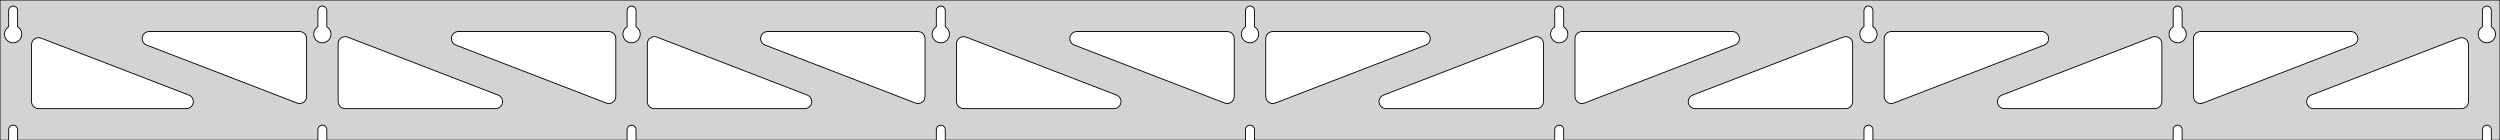 <?xml version="1.0" standalone="no"?>
<!DOCTYPE svg PUBLIC "-//W3C//DTD SVG 1.1//EN" "http://www.w3.org/Graphics/SVG/1.1/DTD/svg11.dtd">
<svg width="1427mm" height="80mm" viewBox="0 -80 1427 80" xmlns="http://www.w3.org/2000/svg" version="1.1">
<title>OpenSCAD Model</title>
<path d="
M 1427,-80 L 0,-80 L 0,-0 L 4.95,-0 L 4.95,-6 L 5.006,-6.53
 L 5.17,-7.037 L 5.437,-7.499 L 5.794,-7.895 L 6.225,-8.208 L 6.712,-8.425 L 7.233,-8.536
 L 7.767,-8.536 L 8.288,-8.425 L 8.775,-8.208 L 9.206,-7.895 L 9.563,-7.499 L 9.83,-7.037
 L 9.994,-6.53 L 10.05,-6 L 10.05,-0 L 181.45,-0 L 181.45,-6 L 181.506,-6.53
 L 181.67,-7.037 L 181.937,-7.499 L 182.294,-7.895 L 182.725,-8.208 L 183.212,-8.425 L 183.733,-8.536
 L 184.267,-8.536 L 184.788,-8.425 L 185.275,-8.208 L 185.706,-7.895 L 186.063,-7.499 L 186.33,-7.037
 L 186.494,-6.53 L 186.55,-6 L 186.55,-0 L 357.95,-0 L 357.95,-6 L 358.006,-6.53
 L 358.17,-7.037 L 358.437,-7.499 L 358.794,-7.895 L 359.225,-8.208 L 359.712,-8.425 L 360.233,-8.536
 L 360.767,-8.536 L 361.288,-8.425 L 361.775,-8.208 L 362.206,-7.895 L 362.563,-7.499 L 362.83,-7.037
 L 362.994,-6.53 L 363.05,-6 L 363.05,-0 L 534.45,-0 L 534.45,-6 L 534.506,-6.53
 L 534.67,-7.037 L 534.937,-7.499 L 535.294,-7.895 L 535.725,-8.208 L 536.212,-8.425 L 536.733,-8.536
 L 537.267,-8.536 L 537.788,-8.425 L 538.275,-8.208 L 538.706,-7.895 L 539.063,-7.499 L 539.33,-7.037
 L 539.494,-6.53 L 539.55,-6 L 539.55,-0 L 710.95,-0 L 710.95,-6 L 711.006,-6.53
 L 711.17,-7.037 L 711.437,-7.499 L 711.794,-7.895 L 712.225,-8.208 L 712.712,-8.425 L 713.233,-8.536
 L 713.767,-8.536 L 714.288,-8.425 L 714.775,-8.208 L 715.206,-7.895 L 715.563,-7.499 L 715.83,-7.037
 L 715.994,-6.53 L 716.05,-6 L 716.05,-0 L 887.45,-0 L 887.45,-6 L 887.506,-6.53
 L 887.67,-7.037 L 887.937,-7.499 L 888.294,-7.895 L 888.725,-8.208 L 889.212,-8.425 L 889.733,-8.536
 L 890.267,-8.536 L 890.788,-8.425 L 891.275,-8.208 L 891.706,-7.895 L 892.063,-7.499 L 892.33,-7.037
 L 892.494,-6.53 L 892.55,-6 L 892.55,-0 L 1063.95,-0 L 1063.95,-6 L 1064.01,-6.53
 L 1064.17,-7.037 L 1064.44,-7.499 L 1064.79,-7.895 L 1065.22,-8.208 L 1065.71,-8.425 L 1066.23,-8.536
 L 1066.77,-8.536 L 1067.29,-8.425 L 1067.77,-8.208 L 1068.21,-7.895 L 1068.56,-7.499 L 1068.83,-7.037
 L 1068.99,-6.53 L 1069.05,-6 L 1069.05,-0 L 1240.45,-0 L 1240.45,-6 L 1240.51,-6.53
 L 1240.67,-7.037 L 1240.94,-7.499 L 1241.29,-7.895 L 1241.72,-8.208 L 1242.21,-8.425 L 1242.73,-8.536
 L 1243.27,-8.536 L 1243.79,-8.425 L 1244.27,-8.208 L 1244.71,-7.895 L 1245.06,-7.499 L 1245.33,-7.037
 L 1245.49,-6.53 L 1245.55,-6 L 1245.55,-0 L 1416.95,-0 L 1416.95,-6 L 1417.01,-6.53
 L 1417.17,-7.037 L 1417.44,-7.499 L 1417.79,-7.895 L 1418.22,-8.208 L 1418.71,-8.425 L 1419.23,-8.536
 L 1419.77,-8.536 L 1420.29,-8.425 L 1420.77,-8.208 L 1421.21,-7.895 L 1421.56,-7.499 L 1421.83,-7.037
 L 1421.99,-6.53 L 1422.05,-6 L 1422.05,-0 L 1427,-0 z
M 183.486,-55.607 L 182.977,-55.688 L 182.48,-55.821 L 181.999,-56.005 L 181.54,-56.239 L 181.108,-56.52
 L 180.708,-56.844 L 180.344,-57.208 L 180.02,-57.608 L 179.739,-58.04 L 179.505,-58.499 L 179.321,-58.98
 L 179.188,-59.477 L 179.107,-59.986 L 179.08,-60.5 L 179.107,-61.014 L 179.188,-61.523 L 179.321,-62.02
 L 179.505,-62.501 L 179.739,-62.96 L 180.02,-63.392 L 180.344,-63.792 L 180.708,-64.156 L 181.108,-64.48
 L 181.45,-64.702 L 181.45,-74 L 181.506,-74.53 L 181.67,-75.037 L 181.937,-75.499 L 182.294,-75.895
 L 182.725,-76.208 L 183.212,-76.425 L 183.733,-76.536 L 184.267,-76.536 L 184.788,-76.425 L 185.275,-76.208
 L 185.706,-75.895 L 186.063,-75.499 L 186.33,-75.037 L 186.494,-74.53 L 186.55,-74 L 186.55,-64.702
 L 186.892,-64.48 L 187.292,-64.156 L 187.656,-63.792 L 187.98,-63.392 L 188.261,-62.96 L 188.495,-62.501
 L 188.679,-62.02 L 188.812,-61.523 L 188.893,-61.014 L 188.92,-60.5 L 188.893,-59.986 L 188.812,-59.477
 L 188.679,-58.98 L 188.495,-58.499 L 188.261,-58.04 L 187.98,-57.608 L 187.656,-57.208 L 187.292,-56.844
 L 186.892,-56.52 L 186.46,-56.239 L 186.001,-56.005 L 185.52,-55.821 L 185.023,-55.688 L 184.514,-55.607
 L 184,-55.58 z
M 1065.99,-55.607 L 1065.48,-55.688 L 1064.98,-55.821 L 1064.5,-56.005 L 1064.04,-56.239 L 1063.61,-56.52
 L 1063.21,-56.844 L 1062.84,-57.208 L 1062.52,-57.608 L 1062.24,-58.04 L 1062.01,-58.499 L 1061.82,-58.98
 L 1061.69,-59.477 L 1061.61,-59.986 L 1061.58,-60.5 L 1061.61,-61.014 L 1061.69,-61.523 L 1061.82,-62.02
 L 1062.01,-62.501 L 1062.24,-62.96 L 1062.52,-63.392 L 1062.84,-63.792 L 1063.21,-64.156 L 1063.61,-64.48
 L 1063.95,-64.702 L 1063.95,-74 L 1064.01,-74.53 L 1064.17,-75.037 L 1064.44,-75.499 L 1064.79,-75.895
 L 1065.23,-76.208 L 1065.71,-76.425 L 1066.23,-76.536 L 1066.77,-76.536 L 1067.29,-76.425 L 1067.77,-76.208
 L 1068.21,-75.895 L 1068.56,-75.499 L 1068.83,-75.037 L 1068.99,-74.53 L 1069.05,-74 L 1069.05,-64.702
 L 1069.39,-64.48 L 1069.79,-64.156 L 1070.16,-63.792 L 1070.48,-63.392 L 1070.76,-62.96 L 1070.99,-62.501
 L 1071.18,-62.02 L 1071.31,-61.523 L 1071.39,-61.014 L 1071.42,-60.5 L 1071.39,-59.986 L 1071.31,-59.477
 L 1071.18,-58.98 L 1070.99,-58.499 L 1070.76,-58.04 L 1070.48,-57.608 L 1070.16,-57.208 L 1069.79,-56.844
 L 1069.39,-56.52 L 1068.96,-56.239 L 1068.5,-56.005 L 1068.02,-55.821 L 1067.52,-55.688 L 1067.01,-55.607
 L 1066.5,-55.58 z
M 889.486,-55.607 L 888.977,-55.688 L 888.48,-55.821 L 887.999,-56.005 L 887.54,-56.239 L 887.108,-56.52
 L 886.708,-56.844 L 886.344,-57.208 L 886.02,-57.608 L 885.739,-58.04 L 885.505,-58.499 L 885.321,-58.98
 L 885.188,-59.477 L 885.107,-59.986 L 885.08,-60.5 L 885.107,-61.014 L 885.188,-61.523 L 885.321,-62.02
 L 885.505,-62.501 L 885.739,-62.96 L 886.02,-63.392 L 886.344,-63.792 L 886.708,-64.156 L 887.108,-64.48
 L 887.45,-64.702 L 887.45,-74 L 887.506,-74.53 L 887.67,-75.037 L 887.937,-75.499 L 888.294,-75.895
 L 888.725,-76.208 L 889.212,-76.425 L 889.733,-76.536 L 890.267,-76.536 L 890.788,-76.425 L 891.275,-76.208
 L 891.706,-75.895 L 892.063,-75.499 L 892.33,-75.037 L 892.494,-74.53 L 892.55,-74 L 892.55,-64.702
 L 892.892,-64.48 L 893.292,-64.156 L 893.656,-63.792 L 893.98,-63.392 L 894.261,-62.96 L 894.495,-62.501
 L 894.679,-62.02 L 894.812,-61.523 L 894.893,-61.014 L 894.92,-60.5 L 894.893,-59.986 L 894.812,-59.477
 L 894.679,-58.98 L 894.495,-58.499 L 894.261,-58.04 L 893.98,-57.608 L 893.656,-57.208 L 893.292,-56.844
 L 892.892,-56.52 L 892.46,-56.239 L 892.001,-56.005 L 891.52,-55.821 L 891.023,-55.688 L 890.514,-55.607
 L 890,-55.58 z
M 6.986,-55.607 L 6.477,-55.688 L 5.98,-55.821 L 5.499,-56.005 L 5.04,-56.239 L 4.608,-56.52
 L 4.208,-56.844 L 3.844,-57.208 L 3.52,-57.608 L 3.239,-58.04 L 3.005,-58.499 L 2.821,-58.98
 L 2.688,-59.477 L 2.607,-59.986 L 2.58,-60.5 L 2.607,-61.014 L 2.688,-61.523 L 2.821,-62.02
 L 3.005,-62.501 L 3.239,-62.96 L 3.52,-63.392 L 3.844,-63.792 L 4.208,-64.156 L 4.608,-64.48
 L 4.95,-64.702 L 4.95,-74 L 5.006,-74.53 L 5.17,-75.037 L 5.437,-75.499 L 5.794,-75.895
 L 6.225,-76.208 L 6.712,-76.425 L 7.233,-76.536 L 7.767,-76.536 L 8.288,-76.425 L 8.775,-76.208
 L 9.206,-75.895 L 9.563,-75.499 L 9.83,-75.037 L 9.994,-74.53 L 10.05,-74 L 10.05,-64.702
 L 10.392,-64.48 L 10.792,-64.156 L 11.156,-63.792 L 11.48,-63.392 L 11.761,-62.96 L 11.995,-62.501
 L 12.179,-62.02 L 12.312,-61.523 L 12.393,-61.014 L 12.42,-60.5 L 12.393,-59.986 L 12.312,-59.477
 L 12.179,-58.98 L 11.995,-58.499 L 11.761,-58.04 L 11.48,-57.608 L 11.156,-57.208 L 10.792,-56.844
 L 10.392,-56.52 L 9.96,-56.239 L 9.501,-56.005 L 9.02,-55.821 L 8.523,-55.688 L 8.014,-55.607
 L 7.5,-55.58 z
M 712.986,-55.607 L 712.477,-55.688 L 711.98,-55.821 L 711.499,-56.005 L 711.04,-56.239 L 710.608,-56.52
 L 710.208,-56.844 L 709.844,-57.208 L 709.52,-57.608 L 709.239,-58.04 L 709.005,-58.499 L 708.821,-58.98
 L 708.688,-59.477 L 708.607,-59.986 L 708.58,-60.5 L 708.607,-61.014 L 708.688,-61.523 L 708.821,-62.02
 L 709.005,-62.501 L 709.239,-62.96 L 709.52,-63.392 L 709.844,-63.792 L 710.208,-64.156 L 710.608,-64.48
 L 710.95,-64.702 L 710.95,-74 L 711.006,-74.53 L 711.17,-75.037 L 711.437,-75.499 L 711.794,-75.895
 L 712.225,-76.208 L 712.712,-76.425 L 713.233,-76.536 L 713.767,-76.536 L 714.288,-76.425 L 714.775,-76.208
 L 715.206,-75.895 L 715.563,-75.499 L 715.83,-75.037 L 715.994,-74.53 L 716.05,-74 L 716.05,-64.702
 L 716.392,-64.48 L 716.792,-64.156 L 717.156,-63.792 L 717.48,-63.392 L 717.761,-62.96 L 717.995,-62.501
 L 718.179,-62.02 L 718.312,-61.523 L 718.393,-61.014 L 718.42,-60.5 L 718.393,-59.986 L 718.312,-59.477
 L 718.179,-58.98 L 717.995,-58.499 L 717.761,-58.04 L 717.48,-57.608 L 717.156,-57.208 L 716.792,-56.844
 L 716.392,-56.52 L 715.96,-56.239 L 715.501,-56.005 L 715.02,-55.821 L 714.523,-55.688 L 714.014,-55.607
 L 713.5,-55.58 z
M 1242.49,-55.607 L 1241.98,-55.688 L 1241.48,-55.821 L 1241,-56.005 L 1240.54,-56.239 L 1240.11,-56.52
 L 1239.71,-56.844 L 1239.34,-57.208 L 1239.02,-57.608 L 1238.74,-58.04 L 1238.51,-58.499 L 1238.32,-58.98
 L 1238.19,-59.477 L 1238.11,-59.986 L 1238.08,-60.5 L 1238.11,-61.014 L 1238.19,-61.523 L 1238.32,-62.02
 L 1238.51,-62.501 L 1238.74,-62.96 L 1239.02,-63.392 L 1239.34,-63.792 L 1239.71,-64.156 L 1240.11,-64.48
 L 1240.45,-64.702 L 1240.45,-74 L 1240.51,-74.53 L 1240.67,-75.037 L 1240.94,-75.499 L 1241.29,-75.895
 L 1241.73,-76.208 L 1242.21,-76.425 L 1242.73,-76.536 L 1243.27,-76.536 L 1243.79,-76.425 L 1244.27,-76.208
 L 1244.71,-75.895 L 1245.06,-75.499 L 1245.33,-75.037 L 1245.49,-74.53 L 1245.55,-74 L 1245.55,-64.702
 L 1245.89,-64.48 L 1246.29,-64.156 L 1246.66,-63.792 L 1246.98,-63.392 L 1247.26,-62.96 L 1247.49,-62.501
 L 1247.68,-62.02 L 1247.81,-61.523 L 1247.89,-61.014 L 1247.92,-60.5 L 1247.89,-59.986 L 1247.81,-59.477
 L 1247.68,-58.98 L 1247.49,-58.499 L 1247.26,-58.04 L 1246.98,-57.608 L 1246.66,-57.208 L 1246.29,-56.844
 L 1245.89,-56.52 L 1245.46,-56.239 L 1245,-56.005 L 1244.52,-55.821 L 1244.02,-55.688 L 1243.51,-55.607
 L 1243,-55.58 z
M 536.486,-55.607 L 535.977,-55.688 L 535.48,-55.821 L 534.999,-56.005 L 534.54,-56.239 L 534.108,-56.52
 L 533.708,-56.844 L 533.344,-57.208 L 533.02,-57.608 L 532.739,-58.04 L 532.505,-58.499 L 532.321,-58.98
 L 532.188,-59.477 L 532.107,-59.986 L 532.08,-60.5 L 532.107,-61.014 L 532.188,-61.523 L 532.321,-62.02
 L 532.505,-62.501 L 532.739,-62.96 L 533.02,-63.392 L 533.344,-63.792 L 533.708,-64.156 L 534.108,-64.48
 L 534.45,-64.702 L 534.45,-74 L 534.506,-74.53 L 534.67,-75.037 L 534.937,-75.499 L 535.294,-75.895
 L 535.725,-76.208 L 536.212,-76.425 L 536.733,-76.536 L 537.267,-76.536 L 537.788,-76.425 L 538.275,-76.208
 L 538.706,-75.895 L 539.063,-75.499 L 539.33,-75.037 L 539.494,-74.53 L 539.55,-74 L 539.55,-64.702
 L 539.892,-64.48 L 540.292,-64.156 L 540.656,-63.792 L 540.98,-63.392 L 541.261,-62.96 L 541.495,-62.501
 L 541.679,-62.02 L 541.812,-61.523 L 541.893,-61.014 L 541.92,-60.5 L 541.893,-59.986 L 541.812,-59.477
 L 541.679,-58.98 L 541.495,-58.499 L 541.261,-58.04 L 540.98,-57.608 L 540.656,-57.208 L 540.292,-56.844
 L 539.892,-56.52 L 539.46,-56.239 L 539.001,-56.005 L 538.52,-55.821 L 538.023,-55.688 L 537.514,-55.607
 L 537,-55.58 z
M 359.986,-55.607 L 359.477,-55.688 L 358.98,-55.821 L 358.499,-56.005 L 358.04,-56.239 L 357.608,-56.52
 L 357.208,-56.844 L 356.844,-57.208 L 356.52,-57.608 L 356.239,-58.04 L 356.005,-58.499 L 355.821,-58.98
 L 355.688,-59.477 L 355.607,-59.986 L 355.58,-60.5 L 355.607,-61.014 L 355.688,-61.523 L 355.821,-62.02
 L 356.005,-62.501 L 356.239,-62.96 L 356.52,-63.392 L 356.844,-63.792 L 357.208,-64.156 L 357.608,-64.48
 L 357.95,-64.702 L 357.95,-74 L 358.006,-74.53 L 358.17,-75.037 L 358.437,-75.499 L 358.794,-75.895
 L 359.225,-76.208 L 359.712,-76.425 L 360.233,-76.536 L 360.767,-76.536 L 361.288,-76.425 L 361.775,-76.208
 L 362.206,-75.895 L 362.563,-75.499 L 362.83,-75.037 L 362.994,-74.53 L 363.05,-74 L 363.05,-64.702
 L 363.392,-64.48 L 363.792,-64.156 L 364.156,-63.792 L 364.48,-63.392 L 364.761,-62.96 L 364.995,-62.501
 L 365.179,-62.02 L 365.312,-61.523 L 365.393,-61.014 L 365.42,-60.5 L 365.393,-59.986 L 365.312,-59.477
 L 365.179,-58.98 L 364.995,-58.499 L 364.761,-58.04 L 364.48,-57.608 L 364.156,-57.208 L 363.792,-56.844
 L 363.392,-56.52 L 362.96,-56.239 L 362.501,-56.005 L 362.02,-55.821 L 361.523,-55.688 L 361.014,-55.607
 L 360.5,-55.58 z
M 1418.99,-55.607 L 1418.48,-55.688 L 1417.98,-55.821 L 1417.5,-56.005 L 1417.04,-56.239 L 1416.61,-56.52
 L 1416.21,-56.844 L 1415.84,-57.208 L 1415.52,-57.608 L 1415.24,-58.04 L 1415.01,-58.499 L 1414.82,-58.98
 L 1414.69,-59.477 L 1414.61,-59.986 L 1414.58,-60.5 L 1414.61,-61.014 L 1414.69,-61.523 L 1414.82,-62.02
 L 1415.01,-62.501 L 1415.24,-62.96 L 1415.52,-63.392 L 1415.84,-63.792 L 1416.21,-64.156 L 1416.61,-64.48
 L 1416.95,-64.702 L 1416.95,-74 L 1417.01,-74.53 L 1417.17,-75.037 L 1417.44,-75.499 L 1417.79,-75.895
 L 1418.23,-76.208 L 1418.71,-76.425 L 1419.23,-76.536 L 1419.77,-76.536 L 1420.29,-76.425 L 1420.77,-76.208
 L 1421.21,-75.895 L 1421.56,-75.499 L 1421.83,-75.037 L 1421.99,-74.53 L 1422.05,-74 L 1422.05,-64.702
 L 1422.39,-64.48 L 1422.79,-64.156 L 1423.16,-63.792 L 1423.48,-63.392 L 1423.76,-62.96 L 1423.99,-62.501
 L 1424.18,-62.02 L 1424.31,-61.523 L 1424.39,-61.014 L 1424.42,-60.5 L 1424.39,-59.986 L 1424.31,-59.477
 L 1424.18,-58.98 L 1423.99,-58.499 L 1423.76,-58.04 L 1423.48,-57.608 L 1423.16,-57.208 L 1422.79,-56.844
 L 1422.39,-56.52 L 1421.96,-56.239 L 1421.5,-56.005 L 1421.02,-55.821 L 1420.52,-55.688 L 1420.01,-55.607
 L 1419.5,-55.58 z
M 346.869,-20.972 L 346.062,-21.189 L 260.204,-54.267 L 259.291,-54.764 L 258.67,-55.324 L 258.178,-56
 L 257.838,-56.764 L 257.664,-57.582 L 257.664,-58.418 L 257.838,-59.236 L 258.178,-60 L 258.67,-60.676
 L 259.291,-61.236 L 260.015,-61.654 L 260.811,-61.913 L 261.642,-62 L 347.5,-62 L 348.736,-61.804
 L 349.5,-61.464 L 350.177,-60.973 L 350.736,-60.351 L 351.154,-59.627 L 351.413,-58.832 L 351.5,-58
 L 351.5,-24.922 L 351.362,-23.882 L 351.062,-23.101 L 350.605,-22.401 L 350.013,-21.81 L 349.312,-21.355
 L 348.531,-21.057 L 347.704,-20.927 z
M 523.369,-20.972 L 522.562,-21.189 L 436.704,-54.267 L 435.791,-54.764 L 435.17,-55.324 L 434.678,-56
 L 434.338,-56.764 L 434.164,-57.582 L 434.164,-58.418 L 434.338,-59.236 L 434.678,-60 L 435.17,-60.676
 L 435.791,-61.236 L 436.515,-61.654 L 437.311,-61.913 L 438.142,-62 L 524,-62 L 525.236,-61.804
 L 526,-61.464 L 526.677,-60.973 L 527.236,-60.351 L 527.654,-59.627 L 527.913,-58.832 L 528,-58
 L 528,-24.922 L 527.862,-23.882 L 527.562,-23.101 L 527.105,-22.401 L 526.513,-21.81 L 525.812,-21.355
 L 525.031,-21.057 L 524.204,-20.927 z
M 1254.97,-21.057 L 1254.19,-21.355 L 1253.49,-21.81 L 1252.89,-22.401 L 1252.44,-23.101 L 1252.14,-23.882
 L 1252,-24.922 L 1252,-58 L 1252.09,-58.832 L 1252.35,-59.627 L 1252.76,-60.351 L 1253.32,-60.973
 L 1254,-61.464 L 1254.76,-61.804 L 1256,-62 L 1341.86,-62 L 1342.69,-61.913 L 1343.48,-61.654
 L 1344.21,-61.236 L 1344.83,-60.676 L 1345.32,-60 L 1345.66,-59.236 L 1345.84,-58.418 L 1345.84,-57.582
 L 1345.66,-56.764 L 1345.32,-56 L 1344.83,-55.324 L 1344.21,-54.764 L 1343.3,-54.267 L 1257.44,-21.189
 L 1256.63,-20.972 L 1255.8,-20.927 z
M 699.869,-20.972 L 699.062,-21.189 L 613.204,-54.267 L 612.291,-54.764 L 611.67,-55.324 L 611.178,-56
 L 610.838,-56.764 L 610.664,-57.582 L 610.664,-58.418 L 610.838,-59.236 L 611.178,-60 L 611.67,-60.676
 L 612.291,-61.236 L 613.015,-61.654 L 613.811,-61.913 L 614.642,-62 L 700.5,-62 L 701.736,-61.804
 L 702.5,-61.464 L 703.177,-60.973 L 703.736,-60.351 L 704.154,-59.627 L 704.413,-58.832 L 704.5,-58
 L 704.5,-24.922 L 704.362,-23.882 L 704.062,-23.101 L 703.605,-22.401 L 703.013,-21.81 L 702.312,-21.355
 L 701.531,-21.057 L 700.704,-20.927 z
M 170.369,-20.972 L 169.562,-21.189 L 83.704,-54.267 L 82.791,-54.764 L 82.17,-55.324 L 81.678,-56
 L 81.338,-56.764 L 81.164,-57.582 L 81.164,-58.418 L 81.338,-59.236 L 81.678,-60 L 82.17,-60.676
 L 82.791,-61.236 L 83.515,-61.654 L 84.311,-61.913 L 85.142,-62 L 171,-62 L 172.236,-61.804
 L 173,-61.464 L 173.677,-60.973 L 174.236,-60.351 L 174.654,-59.627 L 174.913,-58.832 L 175,-58
 L 175,-24.922 L 174.862,-23.882 L 174.562,-23.101 L 174.105,-22.401 L 173.513,-21.81 L 172.812,-21.355
 L 172.031,-21.057 L 171.204,-20.927 z
M 725.469,-21.057 L 724.688,-21.355 L 723.987,-21.81 L 723.395,-22.401 L 722.938,-23.101 L 722.638,-23.882
 L 722.5,-24.922 L 722.5,-58 L 722.587,-58.832 L 722.846,-59.627 L 723.264,-60.351 L 723.823,-60.973
 L 724.5,-61.464 L 725.264,-61.804 L 726.5,-62 L 812.358,-62 L 813.189,-61.913 L 813.985,-61.654
 L 814.709,-61.236 L 815.33,-60.676 L 815.822,-60 L 816.162,-59.236 L 816.336,-58.418 L 816.336,-57.582
 L 816.162,-56.764 L 815.822,-56 L 815.33,-55.324 L 814.709,-54.764 L 813.796,-54.267 L 727.938,-21.189
 L 727.131,-20.972 L 726.296,-20.927 z
M 901.969,-21.057 L 901.188,-21.355 L 900.487,-21.81 L 899.895,-22.401 L 899.438,-23.101 L 899.138,-23.882
 L 899,-24.922 L 899,-58 L 899.087,-58.832 L 899.346,-59.627 L 899.764,-60.351 L 900.323,-60.973
 L 901,-61.464 L 901.764,-61.804 L 903,-62 L 988.858,-62 L 989.689,-61.913 L 990.485,-61.654
 L 991.209,-61.236 L 991.83,-60.676 L 992.322,-60 L 992.662,-59.236 L 992.836,-58.418 L 992.836,-57.582
 L 992.662,-56.764 L 992.322,-56 L 991.83,-55.324 L 991.209,-54.764 L 990.296,-54.267 L 904.438,-21.189
 L 903.631,-20.972 L 902.796,-20.927 z
M 1078.47,-21.057 L 1077.69,-21.355 L 1076.99,-21.81 L 1076.39,-22.401 L 1075.94,-23.101 L 1075.64,-23.882
 L 1075.5,-24.922 L 1075.5,-58 L 1075.59,-58.832 L 1075.85,-59.627 L 1076.26,-60.351 L 1076.82,-60.973
 L 1077.5,-61.464 L 1078.26,-61.804 L 1079.5,-62 L 1165.36,-62 L 1166.19,-61.913 L 1166.98,-61.654
 L 1167.71,-61.236 L 1168.33,-60.676 L 1168.82,-60 L 1169.16,-59.236 L 1169.34,-58.418 L 1169.34,-57.582
 L 1169.16,-56.764 L 1168.82,-56 L 1168.33,-55.324 L 1167.71,-54.764 L 1166.8,-54.267 L 1080.94,-21.189
 L 1080.13,-20.972 L 1079.3,-20.927 z
M 197,-18 L 195.764,-18.196 L 195,-18.536 L 194.323,-19.027 L 193.764,-19.649 L 193.346,-20.373
 L 193.087,-21.168 L 193,-22 L 193,-55.078 L 193.138,-56.118 L 193.438,-56.899 L 193.895,-57.599
 L 194.487,-58.19 L 195.188,-58.645 L 195.969,-58.943 L 196.796,-59.073 L 197.631,-59.028 L 198.438,-58.811
 L 284.296,-25.733 L 285.209,-25.236 L 285.83,-24.677 L 286.322,-24 L 286.662,-23.236 L 286.836,-22.418
 L 286.836,-21.582 L 286.662,-20.764 L 286.322,-20 L 285.83,-19.323 L 285.209,-18.764 L 284.485,-18.346
 L 283.689,-18.087 L 282.858,-18 z
M 373.5,-18 L 372.264,-18.196 L 371.5,-18.536 L 370.823,-19.027 L 370.264,-19.649 L 369.846,-20.373
 L 369.587,-21.168 L 369.5,-22 L 369.5,-55.078 L 369.638,-56.118 L 369.938,-56.899 L 370.395,-57.599
 L 370.987,-58.19 L 371.688,-58.645 L 372.469,-58.943 L 373.296,-59.073 L 374.131,-59.028 L 374.938,-58.811
 L 460.796,-25.733 L 461.709,-25.236 L 462.33,-24.677 L 462.822,-24 L 463.162,-23.236 L 463.336,-22.418
 L 463.336,-21.582 L 463.162,-20.764 L 462.822,-20 L 462.33,-19.323 L 461.709,-18.764 L 460.985,-18.346
 L 460.189,-18.087 L 459.358,-18 z
M 550,-18 L 548.764,-18.196 L 548,-18.536 L 547.323,-19.027 L 546.764,-19.649 L 546.346,-20.373
 L 546.087,-21.168 L 546,-22 L 546,-55.078 L 546.138,-56.118 L 546.438,-56.899 L 546.895,-57.599
 L 547.487,-58.19 L 548.188,-58.645 L 548.969,-58.943 L 549.796,-59.073 L 550.631,-59.028 L 551.438,-58.811
 L 637.296,-25.733 L 638.209,-25.236 L 638.83,-24.677 L 639.322,-24 L 639.662,-23.236 L 639.836,-22.418
 L 639.836,-21.582 L 639.662,-20.764 L 639.322,-20 L 638.83,-19.323 L 638.209,-18.764 L 637.485,-18.346
 L 636.689,-18.087 L 635.858,-18 z
M 791.142,-18 L 790.311,-18.087 L 789.515,-18.346 L 788.791,-18.764 L 788.17,-19.323 L 787.678,-20
 L 787.338,-20.764 L 787.164,-21.582 L 787.164,-22.418 L 787.338,-23.236 L 787.678,-24 L 788.17,-24.677
 L 788.791,-25.236 L 789.704,-25.733 L 875.562,-58.811 L 876.369,-59.028 L 877.204,-59.073 L 878.031,-58.943
 L 878.812,-58.645 L 879.513,-58.19 L 880.105,-57.599 L 880.562,-56.899 L 880.862,-56.118 L 881,-55.078
 L 881,-22 L 880.913,-21.168 L 880.654,-20.373 L 880.236,-19.649 L 879.677,-19.027 L 879,-18.536
 L 878.236,-18.196 L 877,-18 z
M 967.642,-18 L 966.811,-18.087 L 966.015,-18.346 L 965.291,-18.764 L 964.67,-19.323 L 964.178,-20
 L 963.838,-20.764 L 963.664,-21.582 L 963.664,-22.418 L 963.838,-23.236 L 964.178,-24 L 964.67,-24.677
 L 965.291,-25.236 L 966.204,-25.733 L 1052.06,-58.811 L 1052.87,-59.028 L 1053.7,-59.073 L 1054.53,-58.943
 L 1055.31,-58.645 L 1056.01,-58.19 L 1056.61,-57.599 L 1057.06,-56.899 L 1057.36,-56.118 L 1057.5,-55.078
 L 1057.5,-22 L 1057.41,-21.168 L 1057.15,-20.373 L 1056.74,-19.649 L 1056.18,-19.027 L 1055.5,-18.536
 L 1054.74,-18.196 L 1053.5,-18 z
M 1144.14,-18 L 1143.31,-18.087 L 1142.52,-18.346 L 1141.79,-18.764 L 1141.17,-19.323 L 1140.68,-20
 L 1140.34,-20.764 L 1140.16,-21.582 L 1140.16,-22.418 L 1140.34,-23.236 L 1140.68,-24 L 1141.17,-24.677
 L 1141.79,-25.236 L 1142.7,-25.733 L 1228.56,-58.811 L 1229.37,-59.028 L 1230.2,-59.073 L 1231.03,-58.943
 L 1231.81,-58.645 L 1232.51,-58.19 L 1233.11,-57.599 L 1233.56,-56.899 L 1233.86,-56.118 L 1234,-55.078
 L 1234,-22 L 1233.91,-21.168 L 1233.65,-20.373 L 1233.24,-19.649 L 1232.68,-19.027 L 1232,-18.536
 L 1231.24,-18.196 L 1230,-18 z
M 1320.64,-18 L 1319.81,-18.087 L 1319.02,-18.346 L 1318.29,-18.764 L 1317.67,-19.323 L 1317.18,-20
 L 1316.84,-20.764 L 1316.66,-21.582 L 1316.66,-22.418 L 1316.84,-23.236 L 1317.18,-24 L 1317.67,-24.677
 L 1318.29,-25.236 L 1319.2,-25.733 L 1403.56,-58.233 L 1404.37,-58.45 L 1405.2,-58.495 L 1406.03,-58.365
 L 1406.81,-58.067 L 1407.51,-57.612 L 1408.11,-57.022 L 1408.56,-56.321 L 1408.86,-55.54 L 1409,-54.5
 L 1409,-22 L 1408.91,-21.168 L 1408.65,-20.373 L 1408.24,-19.649 L 1407.68,-19.027 L 1407,-18.536
 L 1406.24,-18.196 L 1405,-18 z
M 22,-18 L 20.764,-18.196 L 20,-18.536 L 19.323,-19.027 L 18.764,-19.649 L 18.346,-20.373
 L 18.087,-21.168 L 18,-22 L 18,-54.5 L 18.138,-55.54 L 18.438,-56.321 L 18.895,-57.022
 L 19.486,-57.612 L 20.188,-58.067 L 20.97,-58.365 L 21.796,-58.495 L 22.631,-58.45 L 23.438,-58.233
 L 107.796,-25.733 L 108.709,-25.236 L 109.33,-24.677 L 109.822,-24 L 110.162,-23.236 L 110.336,-22.418
 L 110.336,-21.582 L 110.162,-20.764 L 109.822,-20 L 109.33,-19.323 L 108.709,-18.764 L 107.985,-18.346
 L 107.189,-18.087 L 106.358,-18 z
" stroke="black" fill="lightgray" stroke-width="0.5"/>
</svg>
